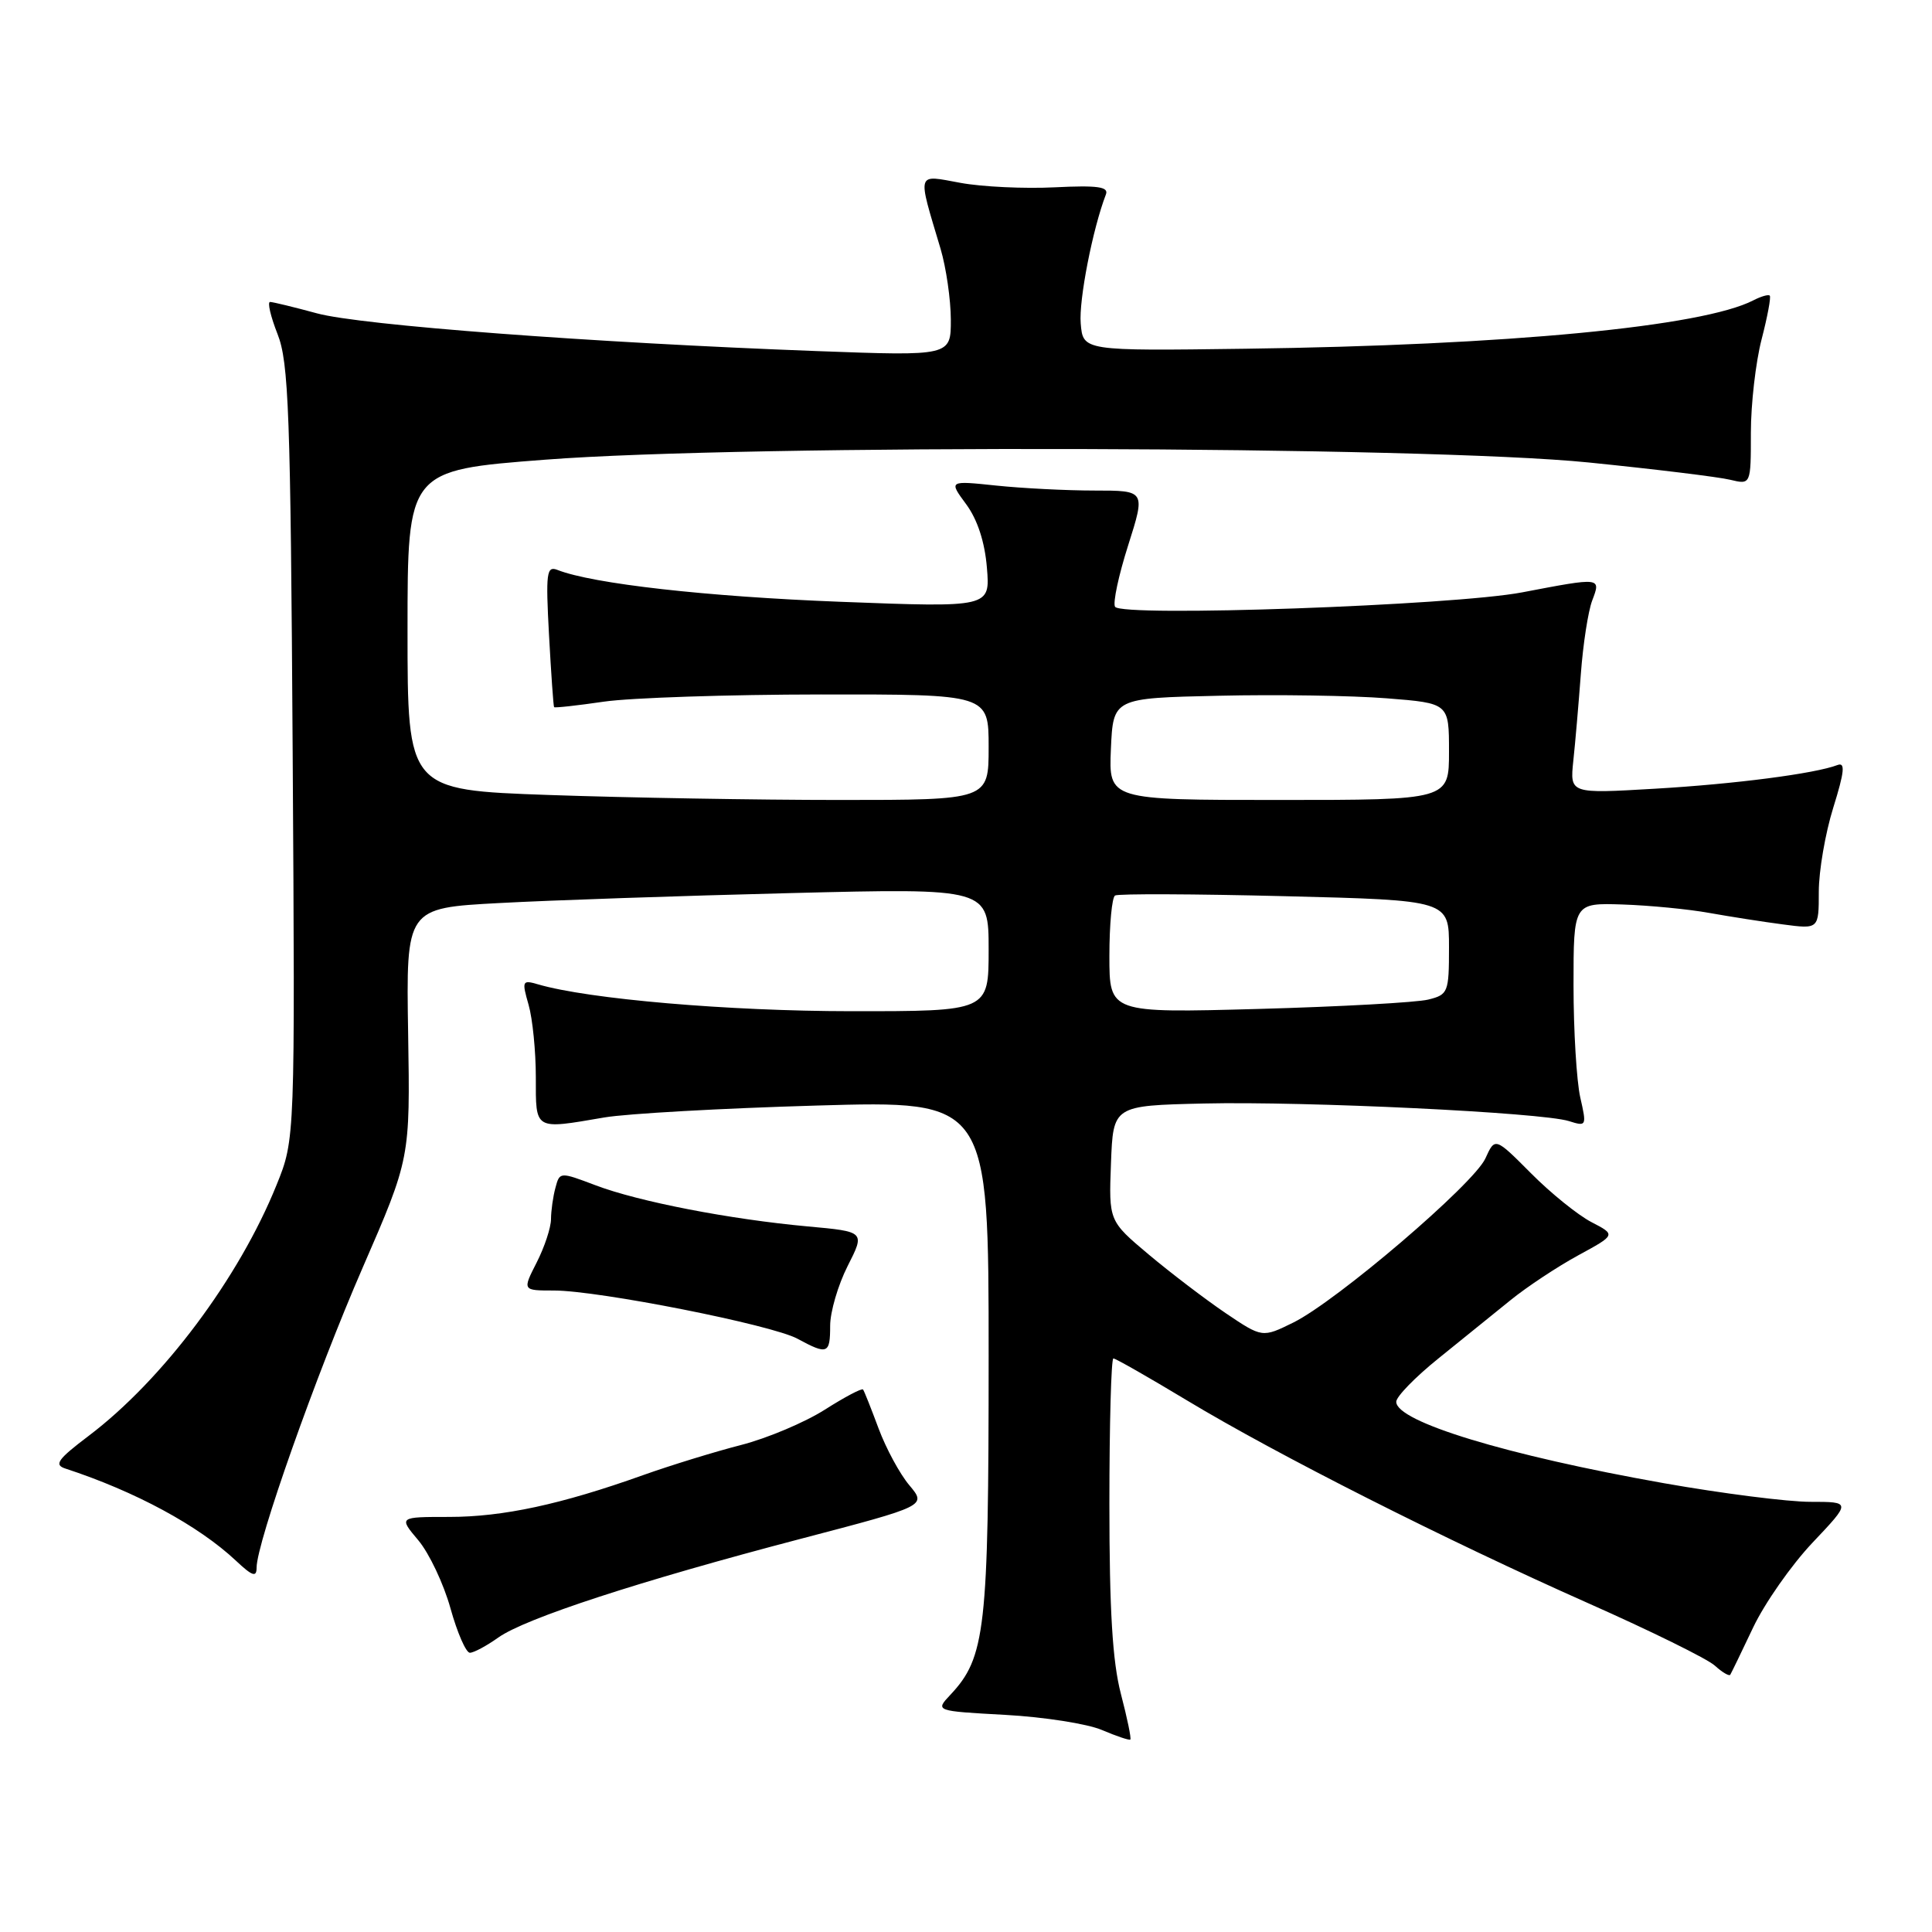 <?xml version="1.0" encoding="UTF-8" standalone="no"?>
<!DOCTYPE svg PUBLIC "-//W3C//DTD SVG 1.1//EN" "http://www.w3.org/Graphics/SVG/1.1/DTD/svg11.dtd" >
<svg xmlns="http://www.w3.org/2000/svg" xmlns:xlink="http://www.w3.org/1999/xlink" version="1.1" viewBox="0 0 256 256">
 <g >
 <path fill="currentColor"
d=" M 148.52 224.43 C 147.41 220.17 147.00 213.35 147.00 199.29 C 147.00 188.68 147.24 180.00 147.53 180.00 C 147.82 180.00 152.20 182.50 157.28 185.56 C 169.22 192.76 191.60 204.07 210.46 212.44 C 218.69 216.09 226.23 219.80 227.22 220.70 C 228.20 221.59 229.13 222.14 229.27 221.91 C 229.41 221.68 230.78 218.87 232.30 215.65 C 233.83 212.43 237.37 207.37 240.18 204.40 C 245.29 199.00 245.29 199.00 239.87 199.00 C 236.89 199.00 228.16 197.89 220.47 196.53 C 199.64 192.84 184.99 188.38 185.01 185.74 C 185.01 185.06 187.53 182.47 190.60 180.00 C 193.67 177.53 197.97 174.05 200.15 172.28 C 202.33 170.51 206.37 167.84 209.12 166.34 C 214.12 163.62 214.12 163.62 210.88 161.94 C 209.09 161.01 205.48 158.10 202.87 155.47 C 198.10 150.68 198.10 150.68 196.82 153.50 C 195.27 156.90 177.15 172.38 171.38 175.24 C 167.26 177.27 167.26 177.27 162.38 173.98 C 159.70 172.16 155.12 168.67 152.21 166.23 C 146.92 161.78 146.92 161.78 147.21 154.14 C 147.50 146.50 147.50 146.50 159.50 146.22 C 173.08 145.91 204.27 147.41 207.89 148.55 C 210.22 149.29 210.26 149.21 209.39 145.40 C 208.91 143.26 208.50 136.58 208.50 130.57 C 208.50 119.64 208.50 119.64 215.00 119.85 C 218.57 119.97 223.75 120.47 226.50 120.97 C 229.25 121.46 233.64 122.15 236.25 122.49 C 241.00 123.12 241.00 123.12 241.00 118.15 C 241.00 115.42 241.86 110.40 242.92 107.01 C 244.40 102.26 244.53 100.97 243.48 101.37 C 240.50 102.51 229.91 103.89 219.26 104.51 C 208.02 105.17 208.02 105.17 208.47 100.83 C 208.73 98.45 209.17 93.27 209.47 89.31 C 209.76 85.36 210.44 80.97 210.98 79.56 C 212.15 76.48 212.18 76.49 201.70 78.49 C 192.62 80.23 148.61 81.79 147.75 80.40 C 147.44 79.90 148.22 76.23 149.49 72.25 C 151.79 65.00 151.79 65.00 145.04 65.00 C 141.33 65.00 135.46 64.70 132.00 64.34 C 125.71 63.68 125.71 63.68 128.02 66.81 C 129.51 68.83 130.49 71.80 130.77 75.22 C 131.21 80.50 131.21 80.50 111.35 79.74 C 93.66 79.06 78.55 77.36 73.87 75.52 C 72.42 74.95 72.30 75.87 72.75 84.19 C 73.03 89.31 73.33 93.59 73.42 93.70 C 73.50 93.82 76.48 93.49 80.04 92.97 C 83.59 92.46 96.51 92.03 108.75 92.02 C 131.00 92.00 131.00 92.00 131.00 99.00 C 131.00 106.00 131.00 106.00 111.25 106.00 C 100.39 106.00 83.06 105.70 72.75 105.34 C 54.00 104.68 54.00 104.68 54.00 83.50 C 54.00 62.31 54.00 62.31 72.25 60.91 C 98.98 58.85 188.84 59.09 210.50 61.28 C 219.30 62.17 227.74 63.20 229.25 63.57 C 232.00 64.23 232.00 64.23 232.00 57.33 C 232.00 53.54 232.64 47.98 233.42 44.97 C 234.20 41.96 234.69 39.35 234.50 39.17 C 234.32 38.99 233.35 39.27 232.34 39.79 C 225.60 43.28 199.74 45.75 165.00 46.21 C 143.50 46.50 143.50 46.50 143.20 42.85 C 142.94 39.77 144.78 30.33 146.54 25.76 C 146.93 24.75 145.44 24.54 139.77 24.82 C 135.77 25.02 130.14 24.76 127.27 24.23 C 121.35 23.15 121.53 22.57 124.64 33.00 C 125.37 35.48 125.98 39.68 125.99 42.34 C 126.00 47.18 126.00 47.18 108.25 46.52 C 78.43 45.41 47.80 43.10 42.00 41.52 C 38.98 40.70 36.18 40.02 35.79 40.01 C 35.41 40.01 35.85 41.91 36.77 44.25 C 38.26 48.00 38.50 54.53 38.78 99.72 C 39.10 150.95 39.10 150.95 36.65 157.00 C 31.67 169.35 21.58 182.82 11.76 190.25 C 7.65 193.36 7.12 194.09 8.66 194.59 C 17.92 197.62 26.29 202.14 31.25 206.79 C 33.44 208.85 34.00 209.04 34.00 207.72 C 34.00 204.44 41.89 182.13 48.06 167.96 C 54.35 153.50 54.35 153.50 54.08 136.91 C 53.81 120.32 53.81 120.32 66.13 119.66 C 72.90 119.29 90.27 118.70 104.72 118.34 C 131.00 117.68 131.00 117.68 131.00 125.84 C 131.00 134.00 131.00 134.00 112.75 133.99 C 96.55 133.98 77.98 132.39 71.29 130.43 C 69.20 129.82 69.13 129.97 70.04 133.14 C 70.57 134.98 71.00 139.30 71.00 142.74 C 71.00 149.82 70.73 149.67 80.07 148.07 C 83.05 147.56 95.74 146.85 108.25 146.49 C 131.00 145.83 131.00 145.83 131.00 179.79 C 131.00 215.96 130.58 219.62 125.92 224.58 C 123.91 226.72 123.91 226.72 133.21 227.23 C 138.32 227.51 144.07 228.41 146.00 229.23 C 147.93 230.05 149.62 230.62 149.77 230.50 C 149.93 230.38 149.36 227.65 148.52 224.43 Z  M 66.03 216.98 C 69.60 214.44 84.69 209.51 106.14 203.89 C 122.78 199.53 122.78 199.53 120.49 196.80 C 119.23 195.31 117.40 191.92 116.42 189.29 C 115.44 186.66 114.52 184.33 114.36 184.12 C 114.20 183.91 111.92 185.12 109.29 186.79 C 106.65 188.47 101.66 190.58 98.19 191.47 C 94.72 192.36 88.87 194.16 85.19 195.47 C 74.36 199.34 66.65 201.00 59.52 201.00 C 52.82 201.00 52.82 201.00 55.44 204.11 C 56.87 205.82 58.79 209.87 59.69 213.11 C 60.59 216.35 61.75 219.00 62.26 219.00 C 62.77 219.00 64.47 218.09 66.03 216.98 Z  M 110.00 175.67 C 110.00 173.84 111.04 170.28 112.31 167.77 C 114.63 163.20 114.63 163.20 107.06 162.51 C 96.73 161.57 84.60 159.22 78.90 157.05 C 74.19 155.27 74.16 155.27 73.60 157.38 C 73.28 158.54 73.02 160.42 73.01 161.54 C 73.01 162.66 72.15 165.25 71.11 167.29 C 69.22 171.00 69.22 171.00 73.40 171.00 C 79.30 171.00 102.27 175.54 105.67 177.39 C 109.66 179.55 110.00 179.41 110.00 175.67 Z  M 147.00 126.68 C 147.00 122.52 147.34 118.91 147.75 118.66 C 148.16 118.41 158.29 118.45 170.25 118.75 C 192.00 119.29 192.00 119.29 192.00 125.53 C 192.00 131.50 191.88 131.80 189.25 132.45 C 187.74 132.83 177.61 133.39 166.75 133.69 C 147.00 134.23 147.00 134.23 147.00 126.68 Z  M 147.20 99.25 C 147.50 92.50 147.50 92.50 161.50 92.19 C 169.20 92.01 179.21 92.17 183.75 92.53 C 192.00 93.18 192.00 93.18 192.00 99.59 C 192.00 106.00 192.00 106.00 169.45 106.00 C 146.91 106.00 146.91 106.00 147.20 99.25 Z "/>
</g>
</svg>
